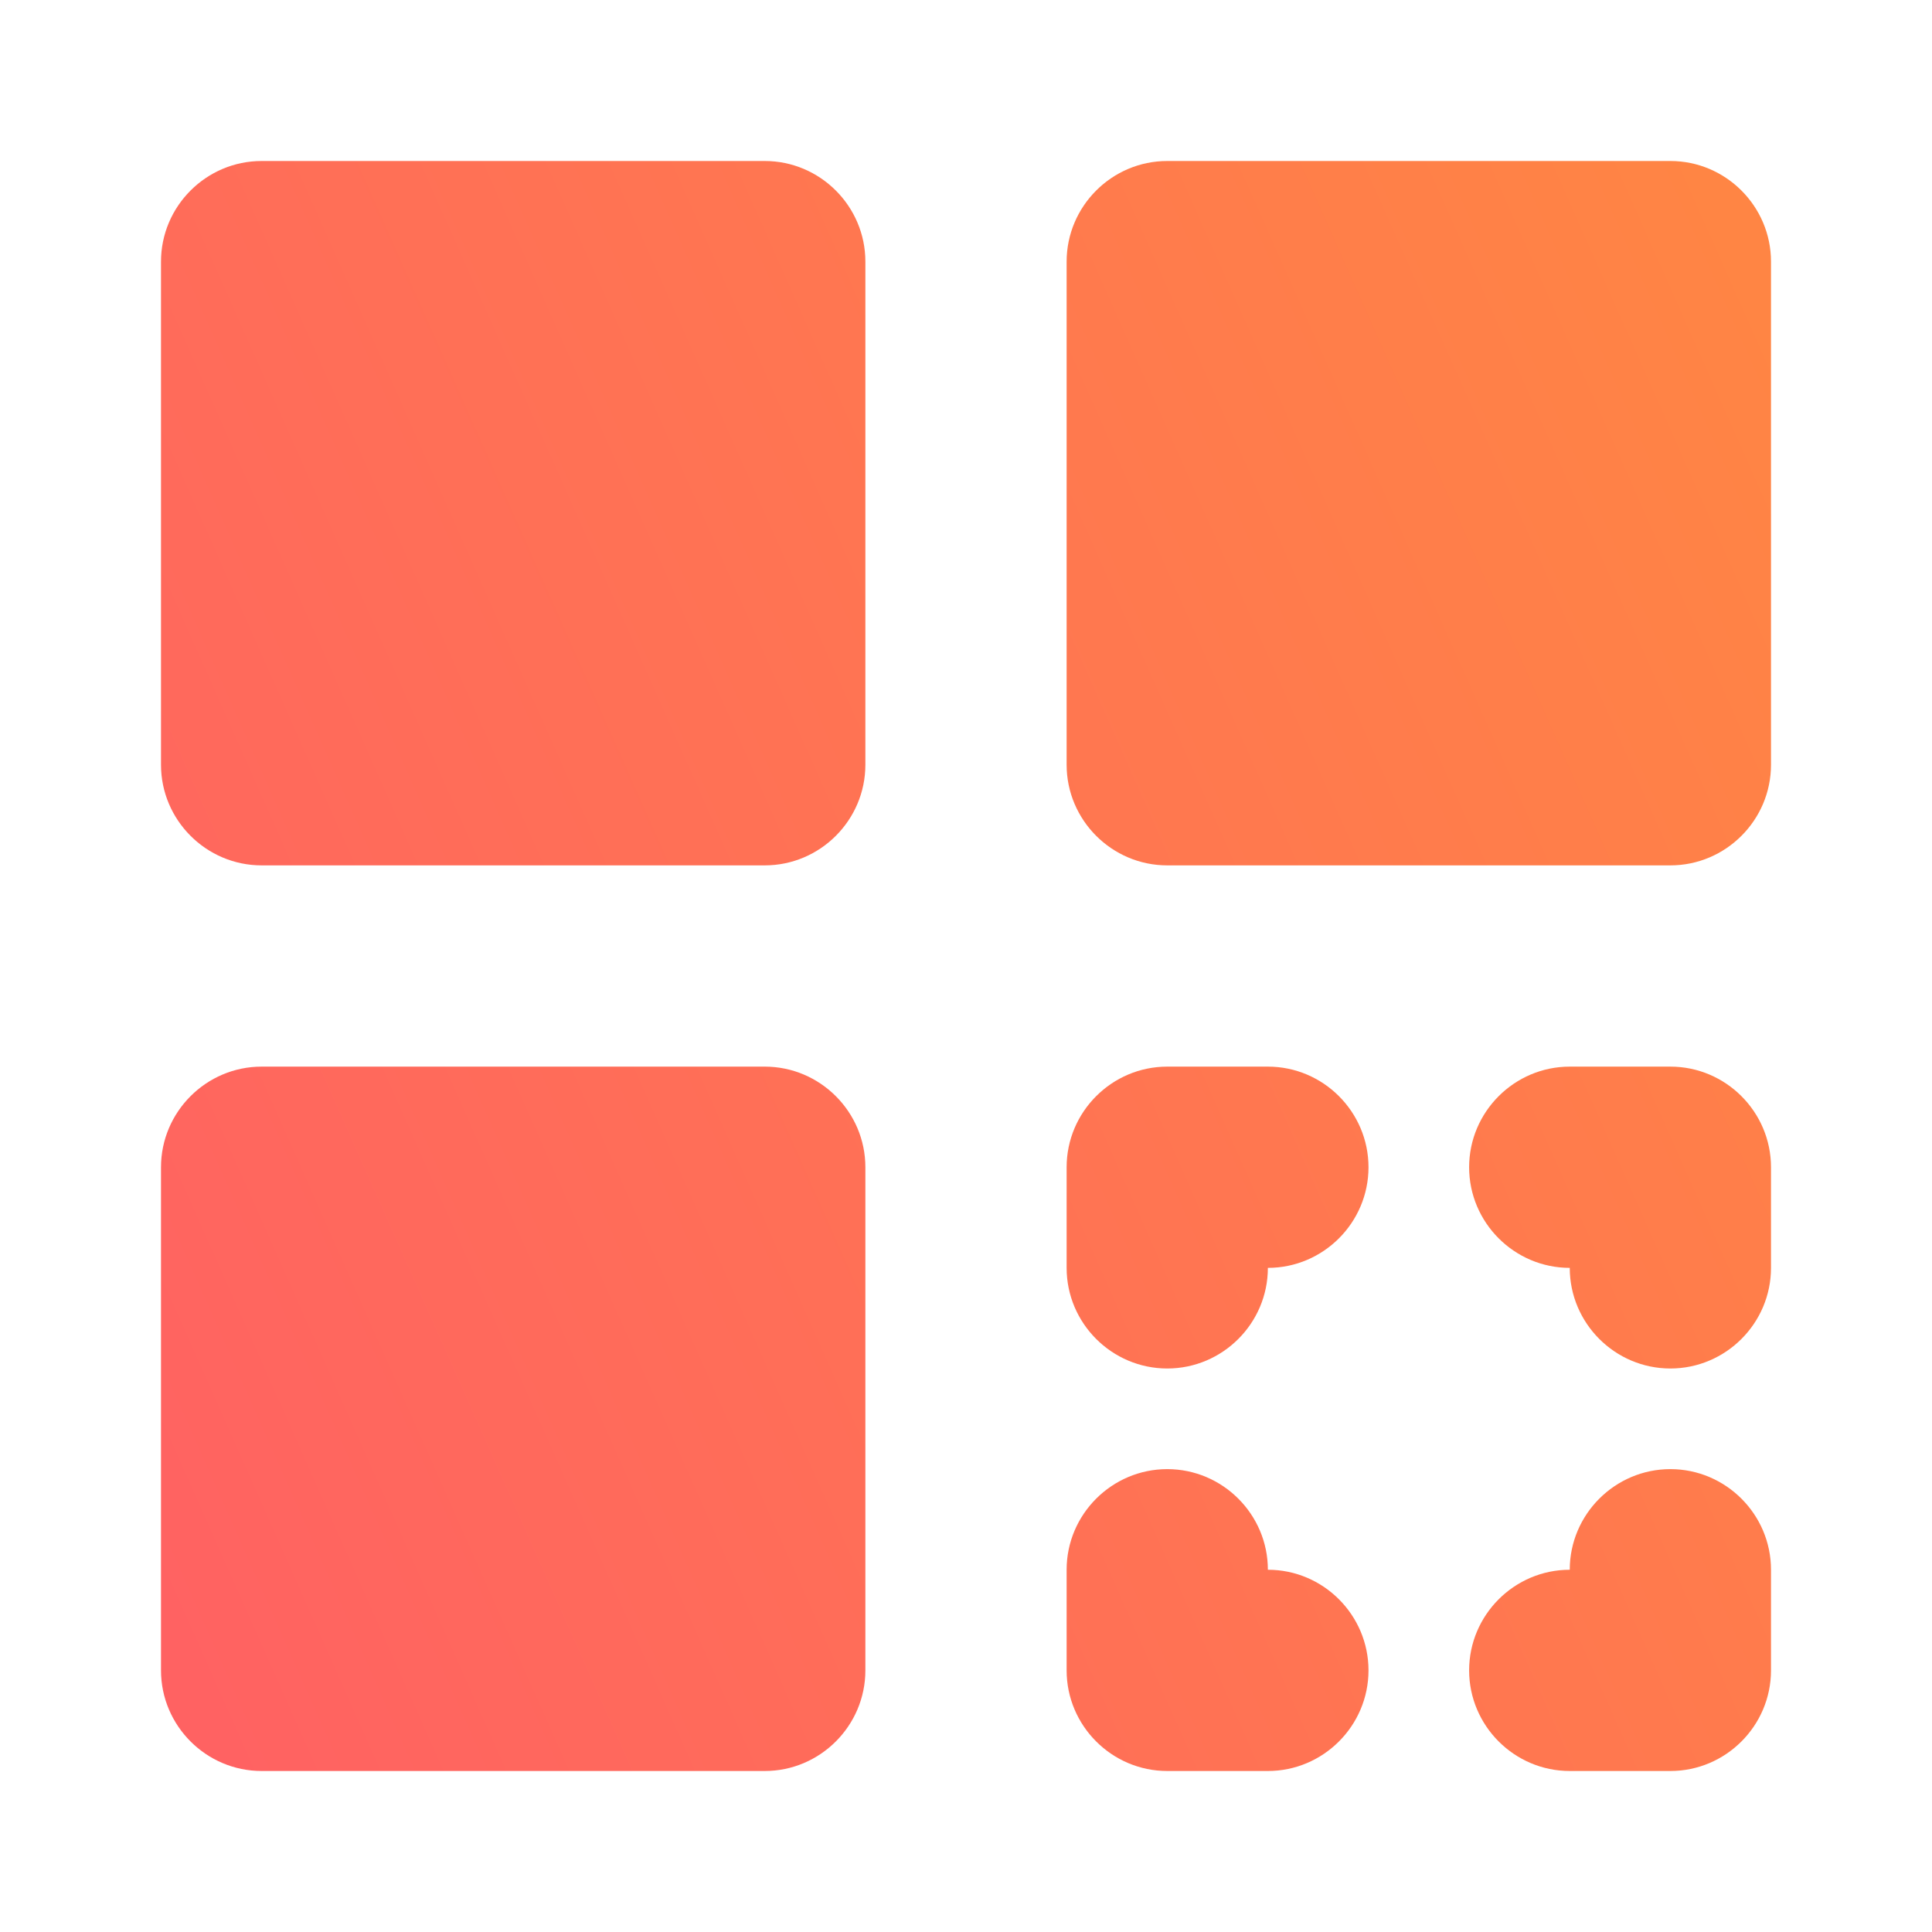 <svg width="24" height="24" viewBox="0 0 24 24" fill="none" xmlns="http://www.w3.org/2000/svg">
<path fill-rule="evenodd" clip-rule="evenodd" d="M9.5 2H3.25C2.562 2 2 2.562 2 3.25V9.5C2 10.188 2.562 10.75 3.25 10.75H9.5C10.188 10.75 10.75 10.188 10.75 9.5V3.25C10.75 2.562 10.188 2 9.5 2ZM15.75 19.5C15.75 18.812 15.188 18.25 14.5 18.25C13.812 18.25 13.25 18.812 13.25 19.5V20.75C13.25 21.438 13.812 22 14.5 22H15.75C16.438 22 17 21.438 17 20.75C17 20.062 16.438 19.5 15.75 19.5ZM3.25 13.25H9.5C10.188 13.25 10.75 13.812 10.75 14.5V20.75C10.75 21.438 10.188 22 9.5 22H3.25C2.562 22 2 21.438 2 20.75V14.5C2 13.812 2.562 13.25 3.25 13.25ZM20.75 18.25C20.062 18.25 19.5 18.812 19.5 19.5C18.812 19.5 18.25 20.062 18.25 20.75C18.25 21.438 18.812 22 19.5 22H20.75C21.438 22 22 21.438 22 20.75V19.5C22 18.812 21.438 18.25 20.75 18.25ZM14.5 13.25H15.75C16.438 13.25 17 13.812 17 14.5C17 15.188 16.438 15.75 15.75 15.75C15.75 16.438 15.188 17 14.5 17C13.812 17 13.25 16.438 13.25 15.75V14.5C13.25 13.812 13.812 13.25 14.5 13.25ZM20.75 2H14.5C13.812 2 13.25 2.562 13.25 3.25V9.5C13.25 10.188 13.812 10.75 14.5 10.75H20.75C21.438 10.75 22 10.188 22 9.5V3.25C22 2.562 21.438 2 20.75 2ZM19.5 13.25H20.75C21.438 13.25 22 13.812 22 14.5V15.75C22 16.438 21.438 17 20.75 17C20.062 17 19.5 16.438 19.5 15.75C18.812 15.75 18.25 15.188 18.25 14.5C18.25 13.812 18.812 13.25 19.5 13.25Z" fill="url(#paint0_linear)"/>
<defs>
<linearGradient id="paint0_linear" x1="22" y1="2" x2="-2.124" y2="12.722" gradientUnits="userSpaceOnUse">
<stop stop-color="#FF8643"/>
<stop offset="1" stop-color="#FF6163"/>
</linearGradient>
</defs>
</svg>
